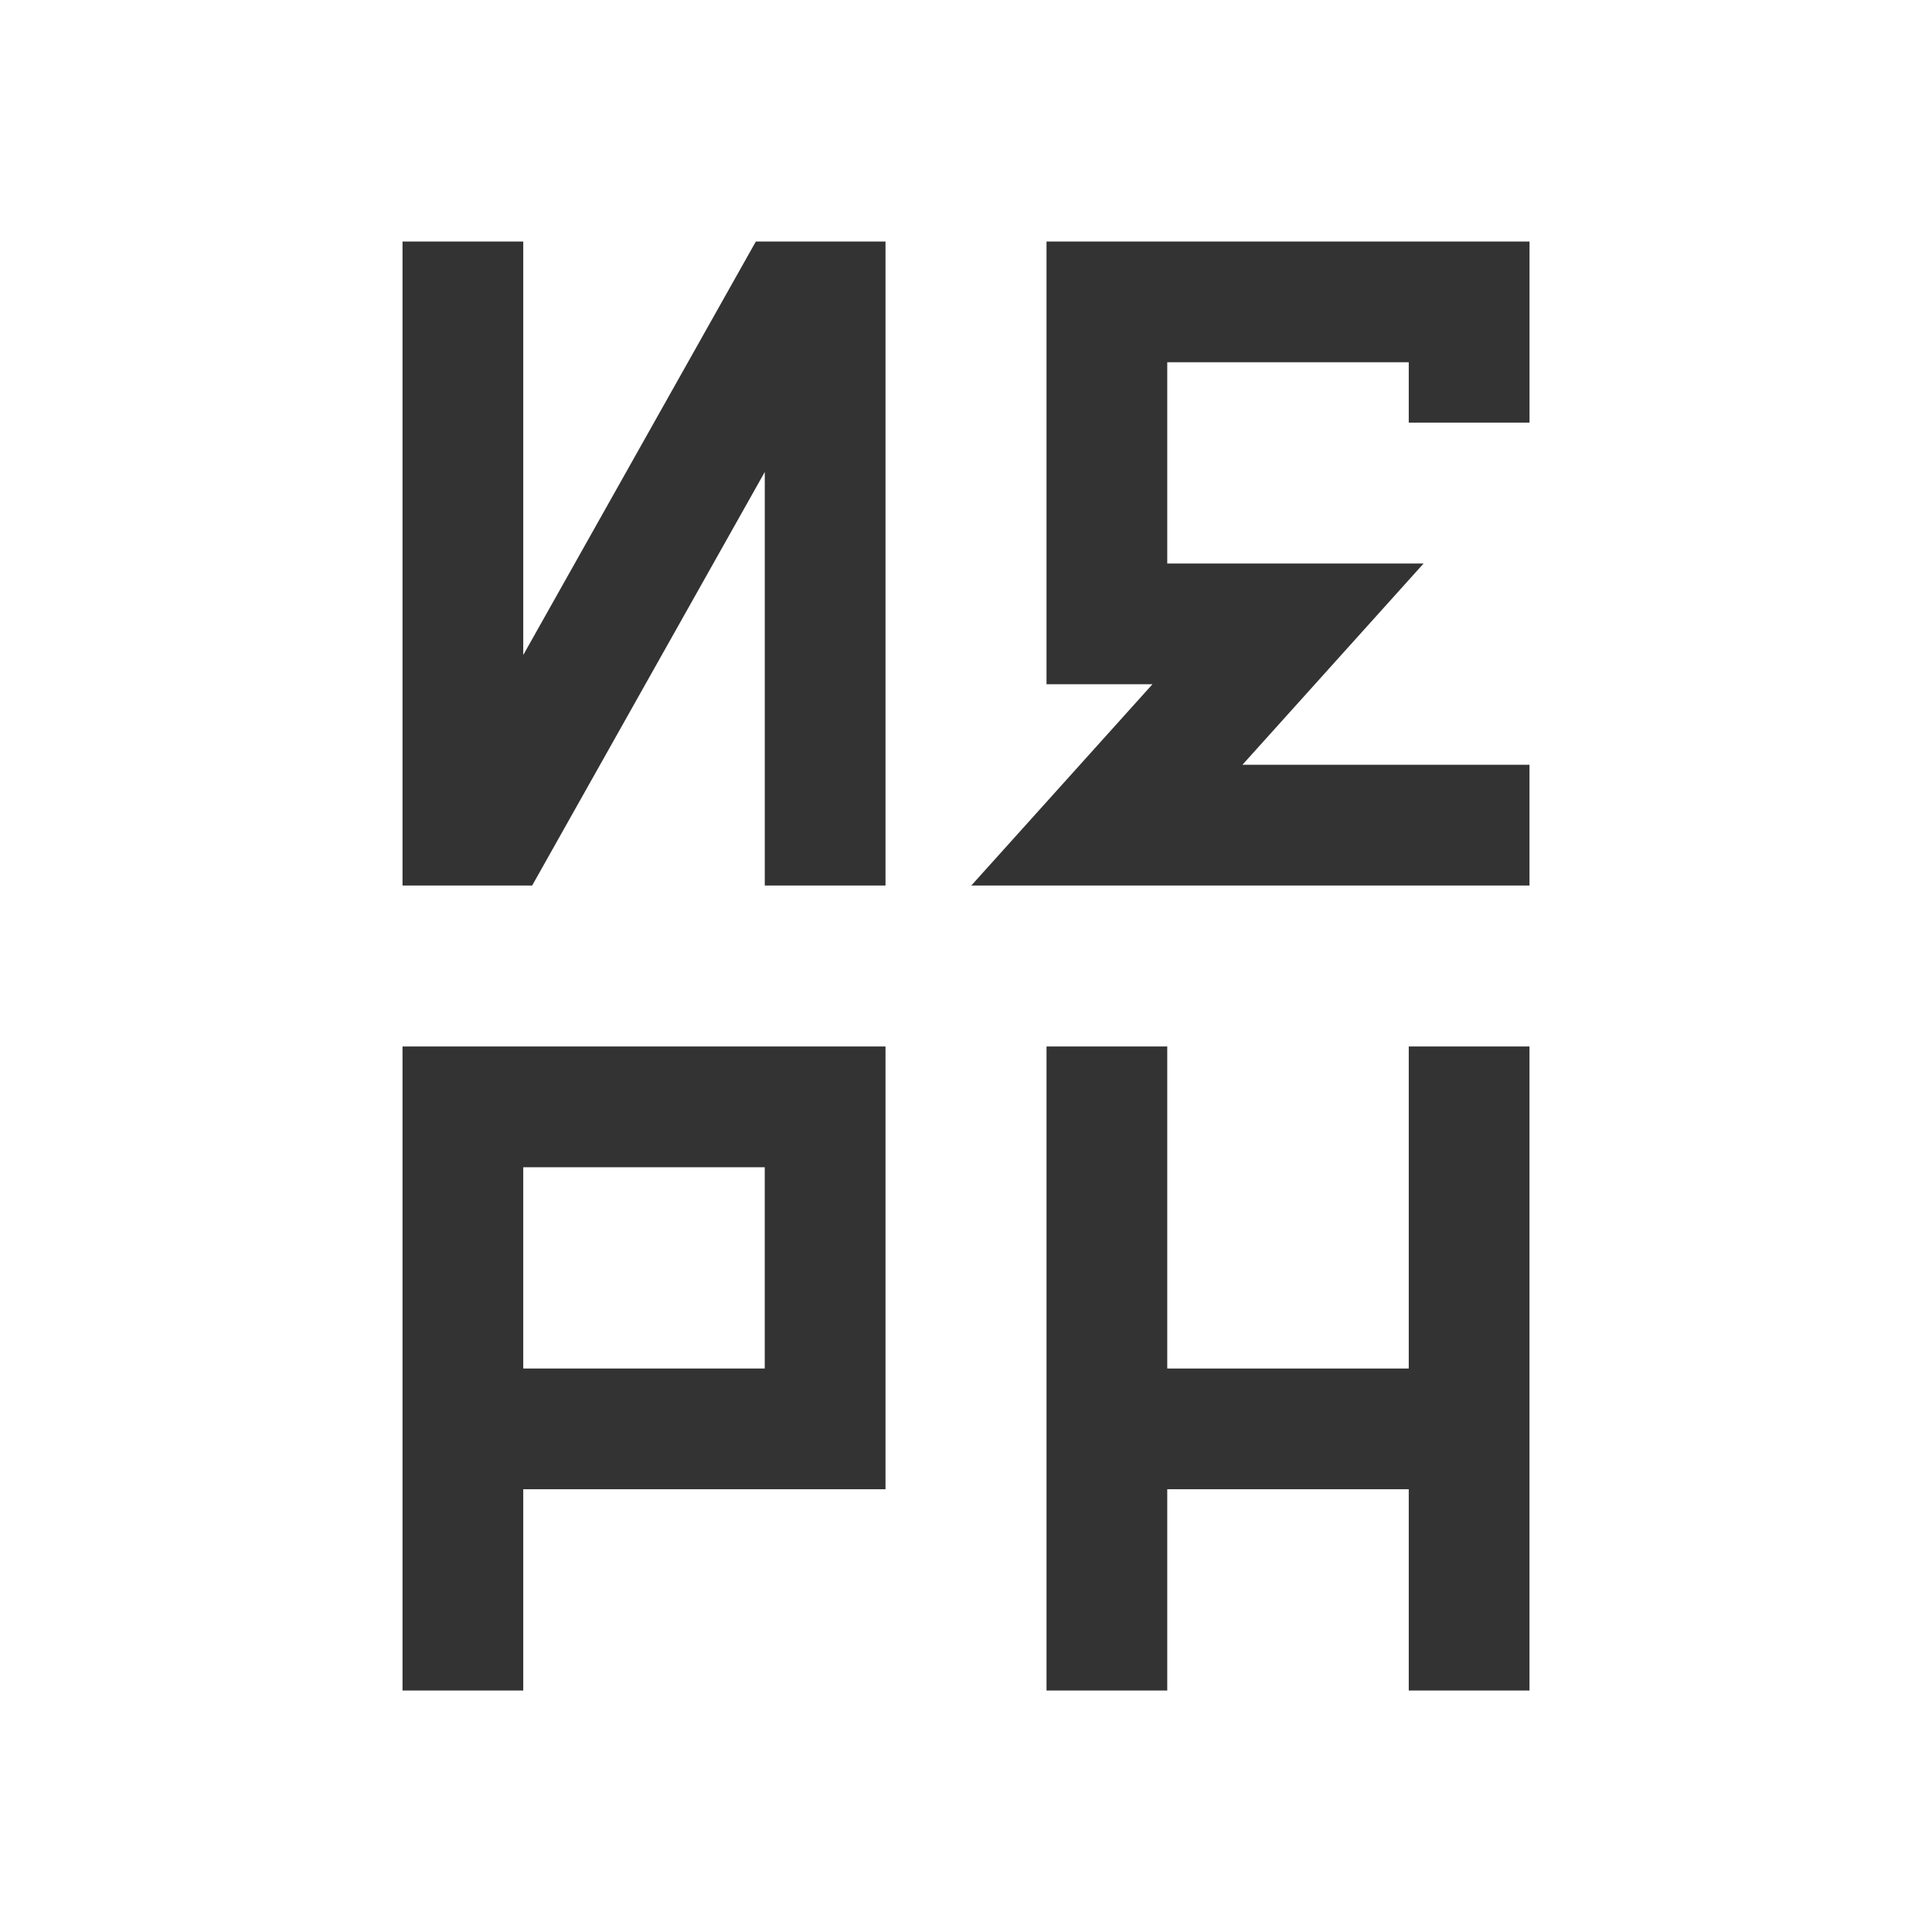 <?xml version="1.0" encoding="utf-8"?>
<!-- Generator: Adobe Illustrator 16.0.4, SVG Export Plug-In . SVG Version: 6.00 Build 0)  -->
<!DOCTYPE svg PUBLIC "-//W3C//DTD SVG 1.1//EN" "http://www.w3.org/Graphics/SVG/1.1/DTD/svg11.dtd">
<svg version="1.1" id="Layer_1" xmlns="http://www.w3.org/2000/svg" xmlns:xlink="http://www.w3.org/1999/xlink" x="0px" y="0px"
	 width="65px" height="65px" viewBox="0 0 65 65" enable-background="new 0 0 65 65" xml:space="preserve">
<rect x="0" y="0" width="65" height="65" fill="#333333" stroke="none"/>
<g>
	<rect x="17.604" y="39.271" fill="#FFFFFF" width="8.125" height="6.771"/>
	<path fill="#FFFFFF" d="M0,0v65h65V0H0z M29.792,50.104H17.604v6.771h-4.062V35.208h16.25V50.104z M29.792,29.792h-4.062V15.879
		l-7.826,13.913h-4.362V8.125h4.062v13.912L25.43,8.125h4.362V29.792z M51.458,56.875h-4.062v-6.771h-8.125v6.771h-4.062V35.208
		h4.062v10.834h8.125V35.208h4.062V56.875z M51.458,14.219h-4.062v-2.031h-8.125v6.771h8.624l-6.094,6.771h9.657v4.062H32.679
		l6.094-6.771h-3.564V8.125h16.25V14.219z"/>
</g>
</svg>
